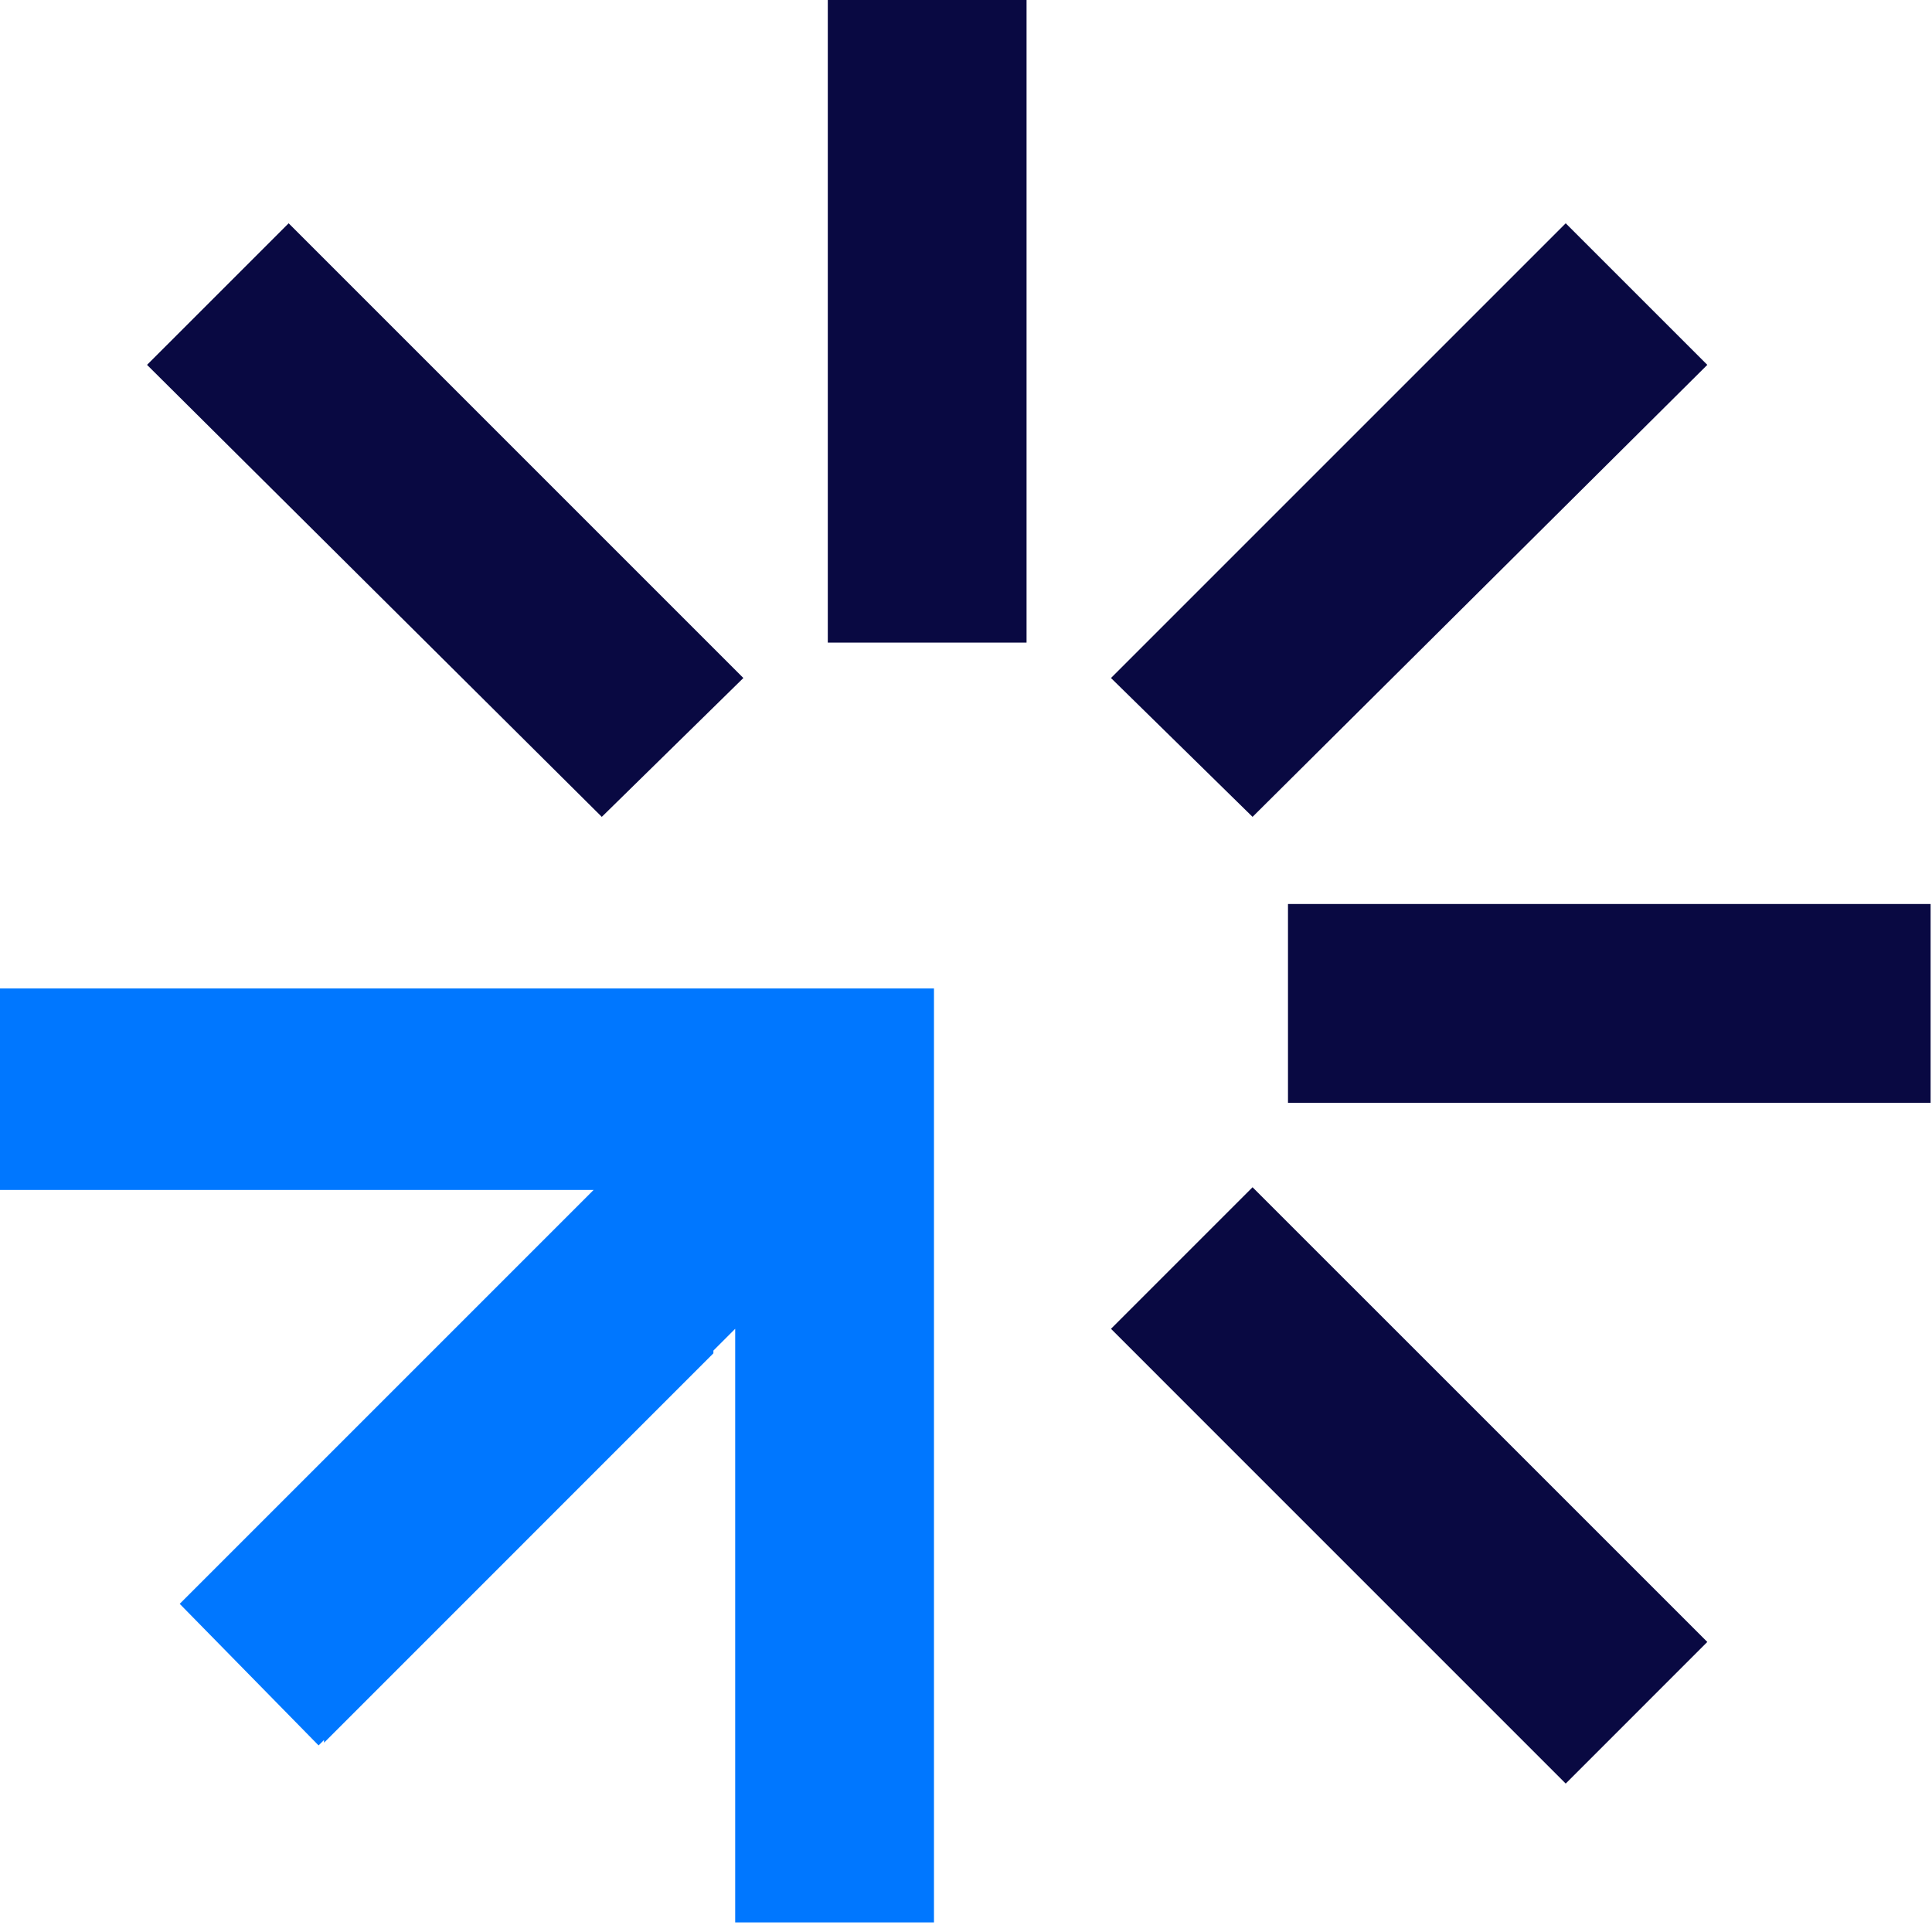 <svg width="47" height="47" viewBox="0 0 47 47" fill="none" xmlns="http://www.w3.org/2000/svg">
<path d="M24.973 0V15.633H20.138V0H24.973Z" fill="#090942"/>
<path d="M22.721 24.046V46.767H17.885V32.326L17.355 32.856V32.922L7.883 42.395V42.329L7.75 42.461L4.372 39.017L14.441 28.948H0V24.046H20.999H22.721Z" fill="#0077FF"/>
<path d="M31.333 21.992H46.966V26.828H31.333V21.992Z" fill="#090942"/>
<path d="M7.022 5.432L18.084 16.494L14.64 19.872L3.577 8.876L7.022 5.432Z" fill="#090942"/>
<path d="M30.471 28.882L41.534 39.944L38.089 43.389L27.027 32.326L30.471 28.882Z" fill="#090942"/>
<path d="M41.534 8.876L30.471 19.872L27.027 16.494L38.089 5.432L41.534 8.876Z" fill="#090942"/>
</svg>
